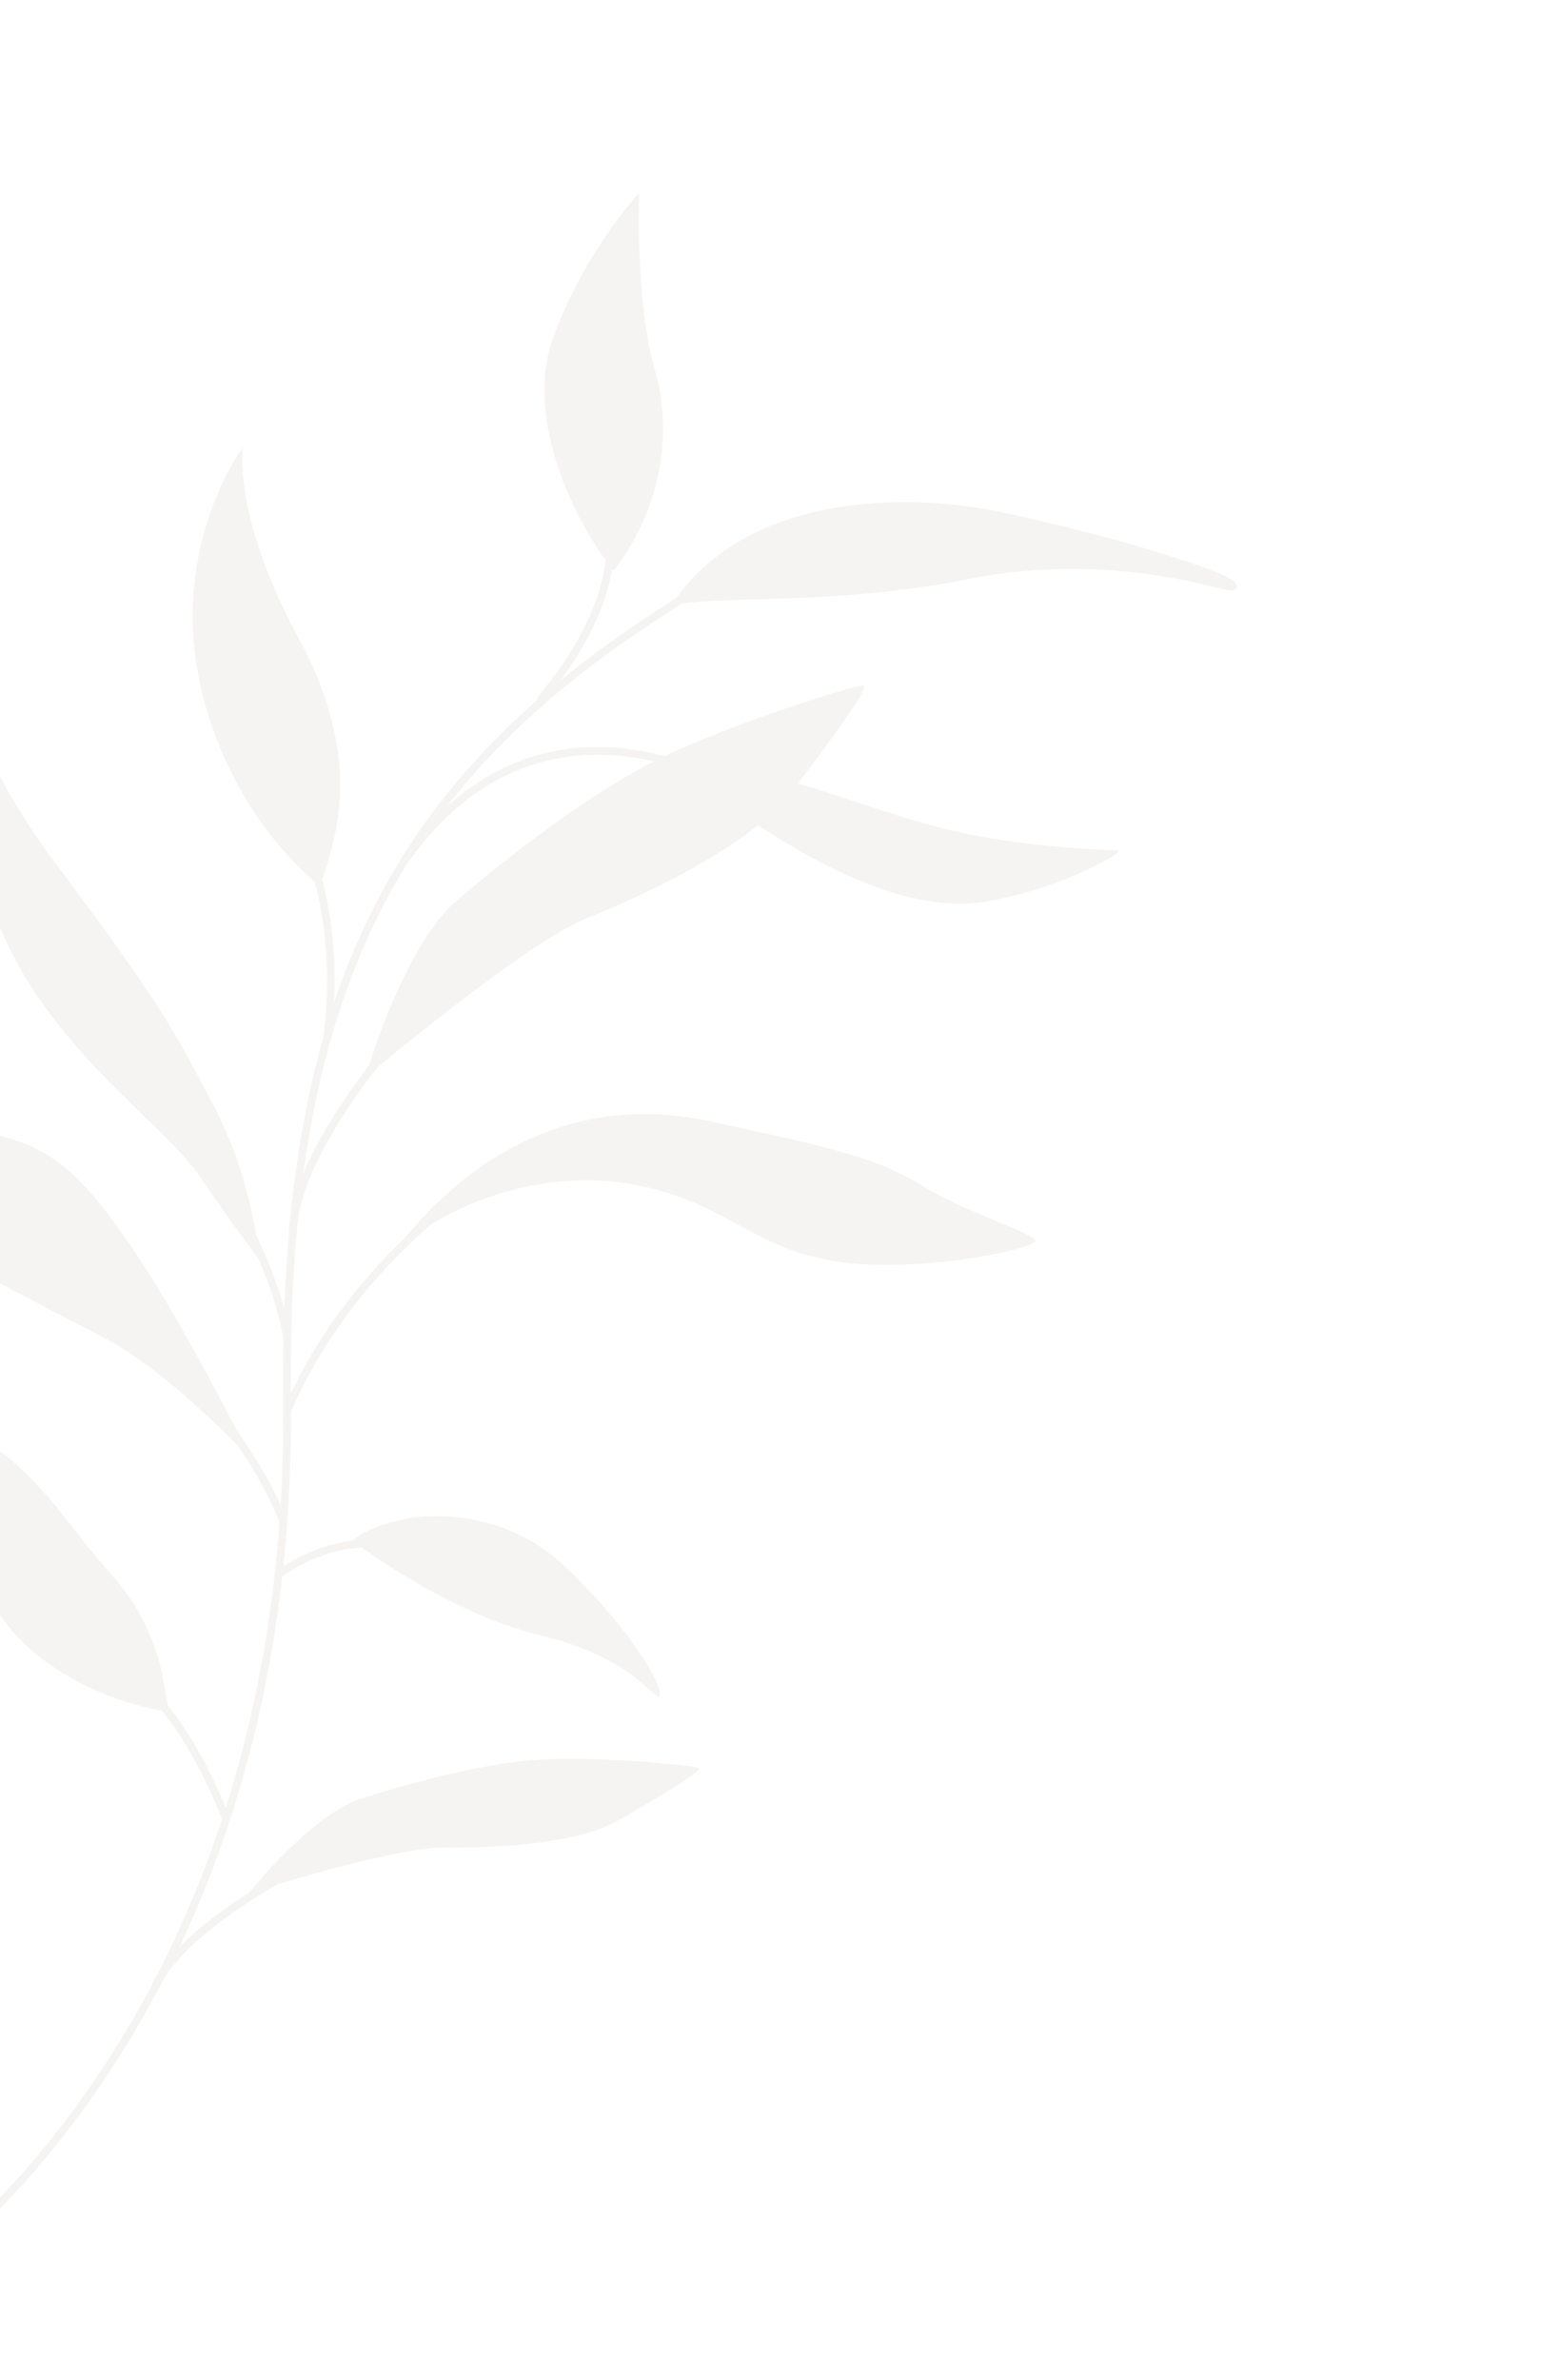 <svg width="404" height="616" viewBox="0 0 404 616" fill="none" xmlns="http://www.w3.org/2000/svg">
<g opacity="0.05" clip-path="url(#clip0_21_407)">
<path d="M215.94 133.411C114.888 183.723 72.953 236.745 74.349 362.224C75.756 487.693 17.353 555.618 -10.825 580.622" stroke="#2C1600" stroke-width="2" stroke-miterlimit="10"/>
<path d="M104.427 223.265C128.677 188.419 160.792 191.407 181.014 199.823" stroke="#2C1600" stroke-width="2" stroke-miterlimit="10"/>
<path d="M139.86 181.227C161.042 156.054 158.744 138.023 156.901 135.245" stroke="#2C1600" stroke-width="2" stroke-miterlimit="10"/>
<path d="M84.77 268.526C88.897 233.754 77.408 214.761 77.408 214.761" stroke="#2C1600" stroke-width="2" stroke-miterlimit="10"/>
<path d="M75.76 319.968C75.979 293.701 114.68 254.697 121.611 247.766" stroke="#2C1600" stroke-width="2" stroke-miterlimit="10"/>
<path d="M74.419 346.306C68.407 314.158 41.627 283.661 41.627 283.661" stroke="#2C1600" stroke-width="2" stroke-miterlimit="10"/>
<path d="M74.381 365.203C88.422 332.139 116.189 310.838 124.508 306.207" stroke="#2C1600" stroke-width="2" stroke-miterlimit="10"/>
<path d="M73.401 393.911C64.66 370.933 40.724 347.372 40.724 347.372" stroke="#2C1600" stroke-width="2" stroke-miterlimit="10"/>
<path d="M72.433 407.249C90.23 394.984 104.555 400.987 104.555 400.987" stroke="#2C1600" stroke-width="2" stroke-miterlimit="10"/>
<path d="M173.678 156.931C192.329 128.011 233.709 127.125 259.469 132.594C285.229 138.063 303.806 143.97 313.088 147.338C322.371 150.706 321.108 152.832 318.573 152.823C316.039 152.813 287.106 142.605 250.883 149.863C214.672 157.133 184.613 153.723 173.667 156.92L173.678 156.931Z" fill="#2C1600"/>
<path d="M172.572 196.898C190.945 195.401 218.533 207.303 240.322 213.406C262.122 219.52 286.846 219.98 289.474 220.083C292.102 220.186 274.587 230.209 255.057 233.401C235.538 236.581 212.716 223.997 199.782 215.832C186.847 207.667 172.572 196.898 172.572 196.898Z" fill="#2C1600"/>
<path d="M158.935 147.705C170.556 132.723 174.659 112.958 169.569 95.596C164.467 78.221 165.517 49.957 165.517 49.957C165.517 49.957 151.876 64.274 143.344 87.114C134.812 109.953 151.432 138.846 158.947 147.716L158.935 147.705Z" fill="#2C1600"/>
<path d="M82.827 229.32C87.357 216.598 94.194 196.154 77.179 164.833C60.175 133.499 62.911 115.78 62.911 115.78C62.911 115.78 44.239 140.589 51.616 176.088C59.004 211.599 82.827 229.32 82.827 229.32Z" fill="#2C1600"/>
<path d="M58.589 470.806C45.628 438.302 32.271 432.893 32.271 432.893" stroke="#2C1600" stroke-width="2" stroke-miterlimit="10"/>
<path d="M43.966 443.115C43.662 443.068 41.942 432.652 41.685 431.695C40.288 426.487 38.307 421.396 35.612 416.715C31.904 410.294 26.15 404.798 21.588 398.88C15.113 390.488 8.544 381.979 0.035 375.667C-10.505 367.862 -32.9 360.592 -44.365 370.283C-36.632 368.992 -32.83 375.32 -27.191 378.433C-10.661 387.554 -8.366 409.509 3.77 422.837C13.736 433.784 29.415 441.024 43.977 443.103L43.966 443.115Z" fill="#2C1600"/>
<path d="M94.689 278.772C98.859 264.053 108.079 241.902 117.955 233.38C127.842 224.847 148.972 207.802 167.725 197.918C186.466 188.023 221.862 177.133 223.591 177.459C225.319 177.785 216.106 190.382 205.186 204.709C194.278 219.025 167.687 231.309 151.669 237.804C135.652 244.298 94.678 278.807 94.678 278.807L94.689 278.772Z" fill="#2C1600"/>
<path d="M39.856 514.91C47.462 497.105 84.942 479.206 91.637 476.456" stroke="#2C1600" stroke-width="2" stroke-miterlimit="10"/>
<path d="M64.519 489.92C71.533 481.085 84.098 468.637 93.234 465.64C102.381 462.655 121.586 457.057 137.132 455.655C152.678 454.253 179.83 456.906 180.904 457.606C181.99 458.317 172.139 464.27 160.665 470.913C149.179 477.544 127.619 478.355 114.9 478.213C102.182 478.071 64.531 489.909 64.531 489.909L64.519 489.92Z" fill="#2C1600"/>
<path d="M99.556 327.237C121.584 296.737 150.746 283.236 183.349 290.125C215.951 297.013 227.885 300.063 238.776 306.864C249.668 313.664 267.474 319.011 268.115 321.101C268.744 323.203 236.714 330.025 215.251 326.305C193.799 322.573 186.615 309.942 161.765 306.224C136.926 302.518 110.546 313.704 99.568 327.225L99.556 327.237Z" fill="#2C1600"/>
<path d="M67.521 326.573C63.397 298.465 56.258 287.912 48.433 273.261C40.607 258.61 26.654 239.888 12.7 221.165C-1.253 202.443 -9.143 181.065 -10.976 180.167C-12.82 179.281 -10.565 222.071 4.293 249.038C19.151 276.006 43.326 291.999 51.83 304.594C60.334 317.189 67.533 326.562 67.533 326.562L67.521 326.573Z" fill="#2C1600"/>
<path d="M65.506 378.302C55.85 359.903 33.52 314.968 15.814 301.352C-1.893 287.736 -26.073 293.548 -32.897 296.964C-39.72 300.38 -46.534 307.194 -44.83 308.898C-43.127 310.602 -36.992 307.198 -23.032 317.745C-9.072 328.292 8.825 336.675 26.944 346.261C45.062 355.847 65.506 378.302 65.506 378.302Z" fill="#2C1600"/>
<path d="M91.196 398.732C102.391 390.15 128.648 388.401 146.678 405.777C164.709 423.153 171.916 437.069 170.781 438.904C169.647 440.738 164.762 429.238 140.042 423.313C115.322 417.388 91.219 398.732 91.219 398.732L91.196 398.732Z" fill="#2C1600"/>
</g>
<defs>
<clipPath id="clip0_21_407">
<rect width="332.255" height="537.833" fill="white" transform="translate(169.06 0.014) rotate(45)"/>
</clipPath>
</defs>
</svg>
